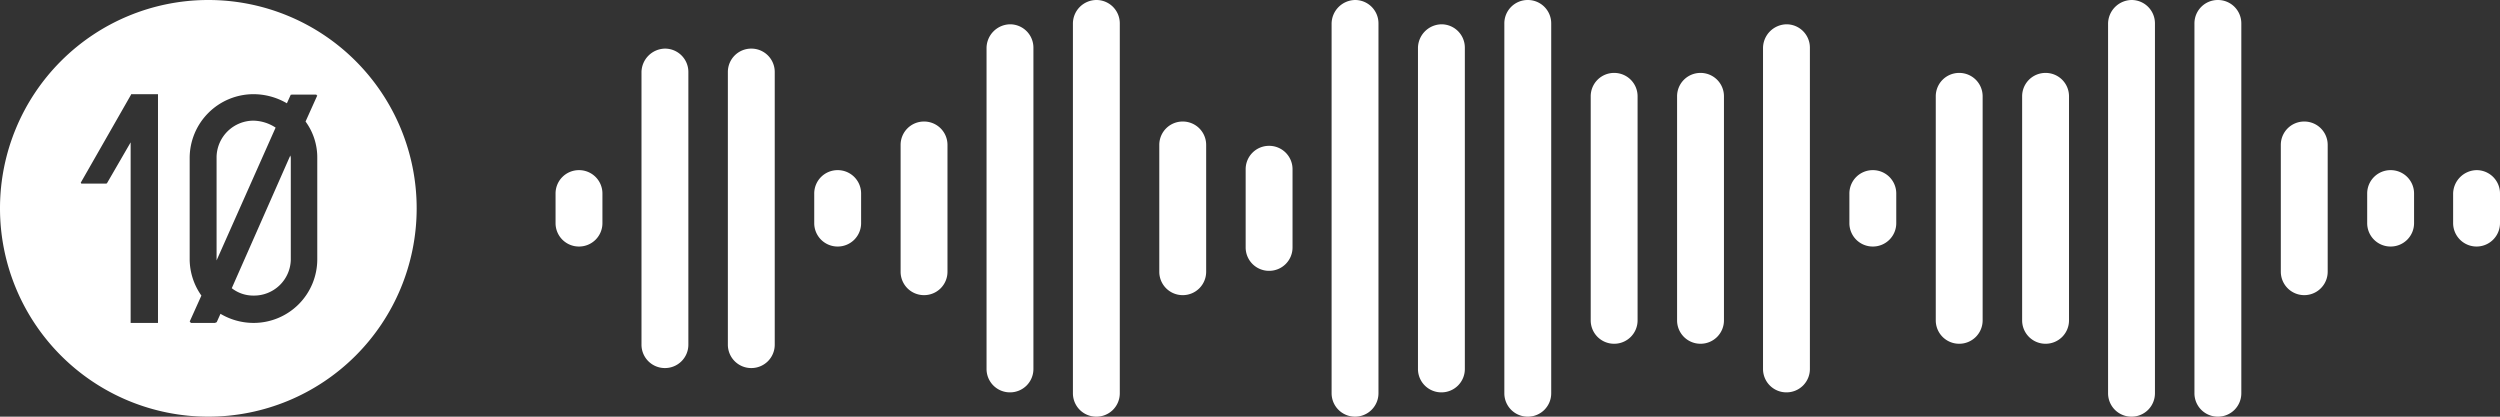 <svg id="Layer_1" data-name="Layer 1" xmlns="http://www.w3.org/2000/svg" viewBox="0 0 576 96"><rect x="0" y="0" width="576" height="96" fill="#333333" stroke="none"/><defs><style>.cls-1{fill:#fff;}</style></defs><path class="cls-1" d="M165.4,71.2h0a5.38,5.38,0,0,1,5.4,5.4v6.8a5.38,5.38,0,0,1-5.4,5.4h0a5.38,5.38,0,0,1-5.4-5.4V76.6A5.38,5.38,0,0,1,165.4,71.2Z" transform="translate(-32 -32)"/><path class="cls-1" d="M185.2,43.2h0a5.38,5.38,0,0,1,5.4,5.4v62.8a5.38,5.38,0,0,1-5.4,5.4h0a5.38,5.38,0,0,1-5.4-5.4V48.6A5.51,5.51,0,0,1,185.2,43.2Z" transform="translate(-32 -32)"/><path class="cls-1" d="M205.1,43.2h0a5.38,5.38,0,0,1,5.4,5.4v62.8a5.38,5.38,0,0,1-5.4,5.4h0a5.38,5.38,0,0,1-5.4-5.4V48.6A5.38,5.38,0,0,1,205.1,43.2Z" transform="translate(-32 -32)"/><path class="cls-1" d="M225,71.2h0a5.38,5.38,0,0,1,5.4,5.4v6.8a5.38,5.38,0,0,1-5.4,5.4h0a5.38,5.38,0,0,1-5.4-5.4V76.6A5.38,5.38,0,0,1,225,71.2Z" transform="translate(-32 -32)"/><path class="cls-1" d="M244.9,60h0a5.38,5.38,0,0,1,5.4,5.4V94.6a5.38,5.38,0,0,1-5.4,5.4h0a5.38,5.38,0,0,1-5.4-5.4V65.4A5.38,5.38,0,0,1,244.9,60Z" transform="translate(-32 -32)"/><path class="cls-1" d="M264.7,37.6h0a5.38,5.38,0,0,1,5.4,5.4v74a5.38,5.38,0,0,1-5.4,5.4h0a5.38,5.38,0,0,1-5.4-5.4V43A5.51,5.51,0,0,1,264.7,37.6Z" transform="translate(-32 -32)"/><path class="cls-1" d="M284.6,32h0a5.38,5.38,0,0,1,5.4,5.4v85.2a5.38,5.38,0,0,1-5.4,5.4h0a5.38,5.38,0,0,1-5.4-5.4V37.4A5.44,5.44,0,0,1,284.6,32Z" transform="translate(-32 -32)"/><path class="cls-1" d="M304.5,60h0a5.38,5.38,0,0,1,5.4,5.4V94.6a5.38,5.38,0,0,1-5.4,5.4h0a5.38,5.38,0,0,1-5.4-5.4V65.4A5.38,5.38,0,0,1,304.5,60Z" transform="translate(-32 -32)"/><path class="cls-1" d="M324.4,65.6h0a5.38,5.38,0,0,1,5.4,5.4V89a5.38,5.38,0,0,1-5.4,5.4h0A5.38,5.38,0,0,1,319,89V71A5.38,5.38,0,0,1,324.4,65.6Z" transform="translate(-32 -32)"/><path class="cls-1" d="M344.2,32h0a5.38,5.38,0,0,1,5.4,5.4v85.2a5.4,5.4,0,0,1-10.8,0V37.4A5.51,5.51,0,0,1,344.2,32Z" transform="translate(-32 -32)"/><path class="cls-1" d="M364.1,37.6h0a5.38,5.38,0,0,1,5.4,5.4v74a5.38,5.38,0,0,1-5.4,5.4h0a5.38,5.38,0,0,1-5.4-5.4V43A5.51,5.51,0,0,1,364.1,37.6Z" transform="translate(-32 -32)"/><path class="cls-1" d="M384,32h0a5.38,5.38,0,0,1,5.4,5.4v85.2A5.38,5.38,0,0,1,384,128h0a5.38,5.38,0,0,1-5.4-5.4V37.4A5.38,5.38,0,0,1,384,32Z" transform="translate(-32 -32)"/><path class="cls-1" d="M403.9,48.8h0a5.38,5.38,0,0,1,5.4,5.4v51.6a5.38,5.38,0,0,1-5.4,5.4h0a5.38,5.38,0,0,1-5.4-5.4V54.2A5.38,5.38,0,0,1,403.9,48.8Z" transform="translate(-32 -32)"/><path class="cls-1" d="M423.8,48.8h0a5.38,5.38,0,0,1,5.4,5.4v51.6a5.38,5.38,0,0,1-5.4,5.4h0a5.38,5.38,0,0,1-5.4-5.4V54.2A5.38,5.38,0,0,1,423.8,48.8Z" transform="translate(-32 -32)"/><path class="cls-1" d="M443.6,37.6h0A5.38,5.38,0,0,1,449,43v74a5.38,5.38,0,0,1-5.4,5.4h0a5.38,5.38,0,0,1-5.4-5.4V43A5.51,5.51,0,0,1,443.6,37.6Z" transform="translate(-32 -32)"/><path class="cls-1" d="M463.5,71.2h0a5.38,5.38,0,0,1,5.4,5.4v6.8a5.38,5.38,0,0,1-5.4,5.4h0a5.38,5.38,0,0,1-5.4-5.4V76.6A5.38,5.38,0,0,1,463.5,71.2Z" transform="translate(-32 -32)"/><path class="cls-1" d="M483.4,48.8h0a5.38,5.38,0,0,1,5.4,5.4v51.6a5.38,5.38,0,0,1-5.4,5.4h0a5.38,5.38,0,0,1-5.4-5.4V54.2A5.38,5.38,0,0,1,483.4,48.8Z" transform="translate(-32 -32)"/><path class="cls-1" d="M503.3,48.8h0a5.38,5.38,0,0,1,5.4,5.4v51.6a5.38,5.38,0,0,1-5.4,5.4h0a5.38,5.38,0,0,1-5.4-5.4V54.2A5.38,5.38,0,0,1,503.3,48.8Z" transform="translate(-32 -32)"/><path class="cls-1" d="M523.1,32h0a5.38,5.38,0,0,1,5.4,5.4v85.2a5.38,5.38,0,0,1-5.4,5.4h0a5.38,5.38,0,0,1-5.4-5.4V37.4A5.51,5.51,0,0,1,523.1,32Z" transform="translate(-32 -32)"/><path class="cls-1" d="M543,32h0a5.38,5.38,0,0,1,5.4,5.4v85.2A5.38,5.38,0,0,1,543,128h0a5.38,5.38,0,0,1-5.4-5.4V37.4A5.38,5.38,0,0,1,543,32Z" transform="translate(-32 -32)"/><path class="cls-1" d="M562.9,60h0a5.38,5.38,0,0,1,5.4,5.4V94.6a5.4,5.4,0,1,1-10.8,0V65.4A5.38,5.38,0,0,1,562.9,60Z" transform="translate(-32 -32)"/><path class="cls-1" d="M582.8,71.2h0a5.38,5.38,0,0,1,5.4,5.4v6.8a5.38,5.38,0,0,1-5.4,5.4h0a5.38,5.38,0,0,1-5.4-5.4V76.6A5.38,5.38,0,0,1,582.8,71.2Z" transform="translate(-32 -32)"/><path class="cls-1" d="M602.6,71.2h0a5.38,5.38,0,0,1,5.4,5.4v6.8a5.4,5.4,0,1,1-10.8,0V76.6A5.51,5.51,0,0,1,602.6,71.2Z" transform="translate(-32 -32)"/><path class="cls-1" d="M90.4,59.8a8.52,8.52,0,0,0-8.5,8.3V92L95.5,61.4A9.63,9.63,0,0,0,90.4,59.8Z" transform="translate(-32 -32)"/><path class="cls-1" d="M85.4,98.4a8,8,0,0,0,5,1.7A8.46,8.46,0,0,0,99,91.9V68.4c0-.2-.1-.4-.1-.6Z" transform="translate(-32 -32)"/><path class="cls-1" d="M80,32a48,48,0,1,0,48,48A48,48,0,0,0,80,32ZM68.3,106.4H62.1V64.8l-5.5,9.5-.1-.1v.1H50.7v-.1l-.1-.1L62.2,53.8v-.1h6.2v52.7Zm36.8-38V91.7a14.66,14.66,0,0,1-14.7,14.7,14.93,14.93,0,0,1-7.6-2.1l-.9,2-.2-.1v.2H75.9v-.2l-.2-.1,2.7-6a14.61,14.61,0,0,1-2.7-8.2V68.4A14.72,14.72,0,0,1,90.4,53.7a15.29,15.29,0,0,1,7.7,2.1l.9-2,.1.1v-.1h5.8v.1l.2.1-2.7,6A14,14,0,0,1,105.1,68.4Z" transform="translate(-32 -32)"/></svg>